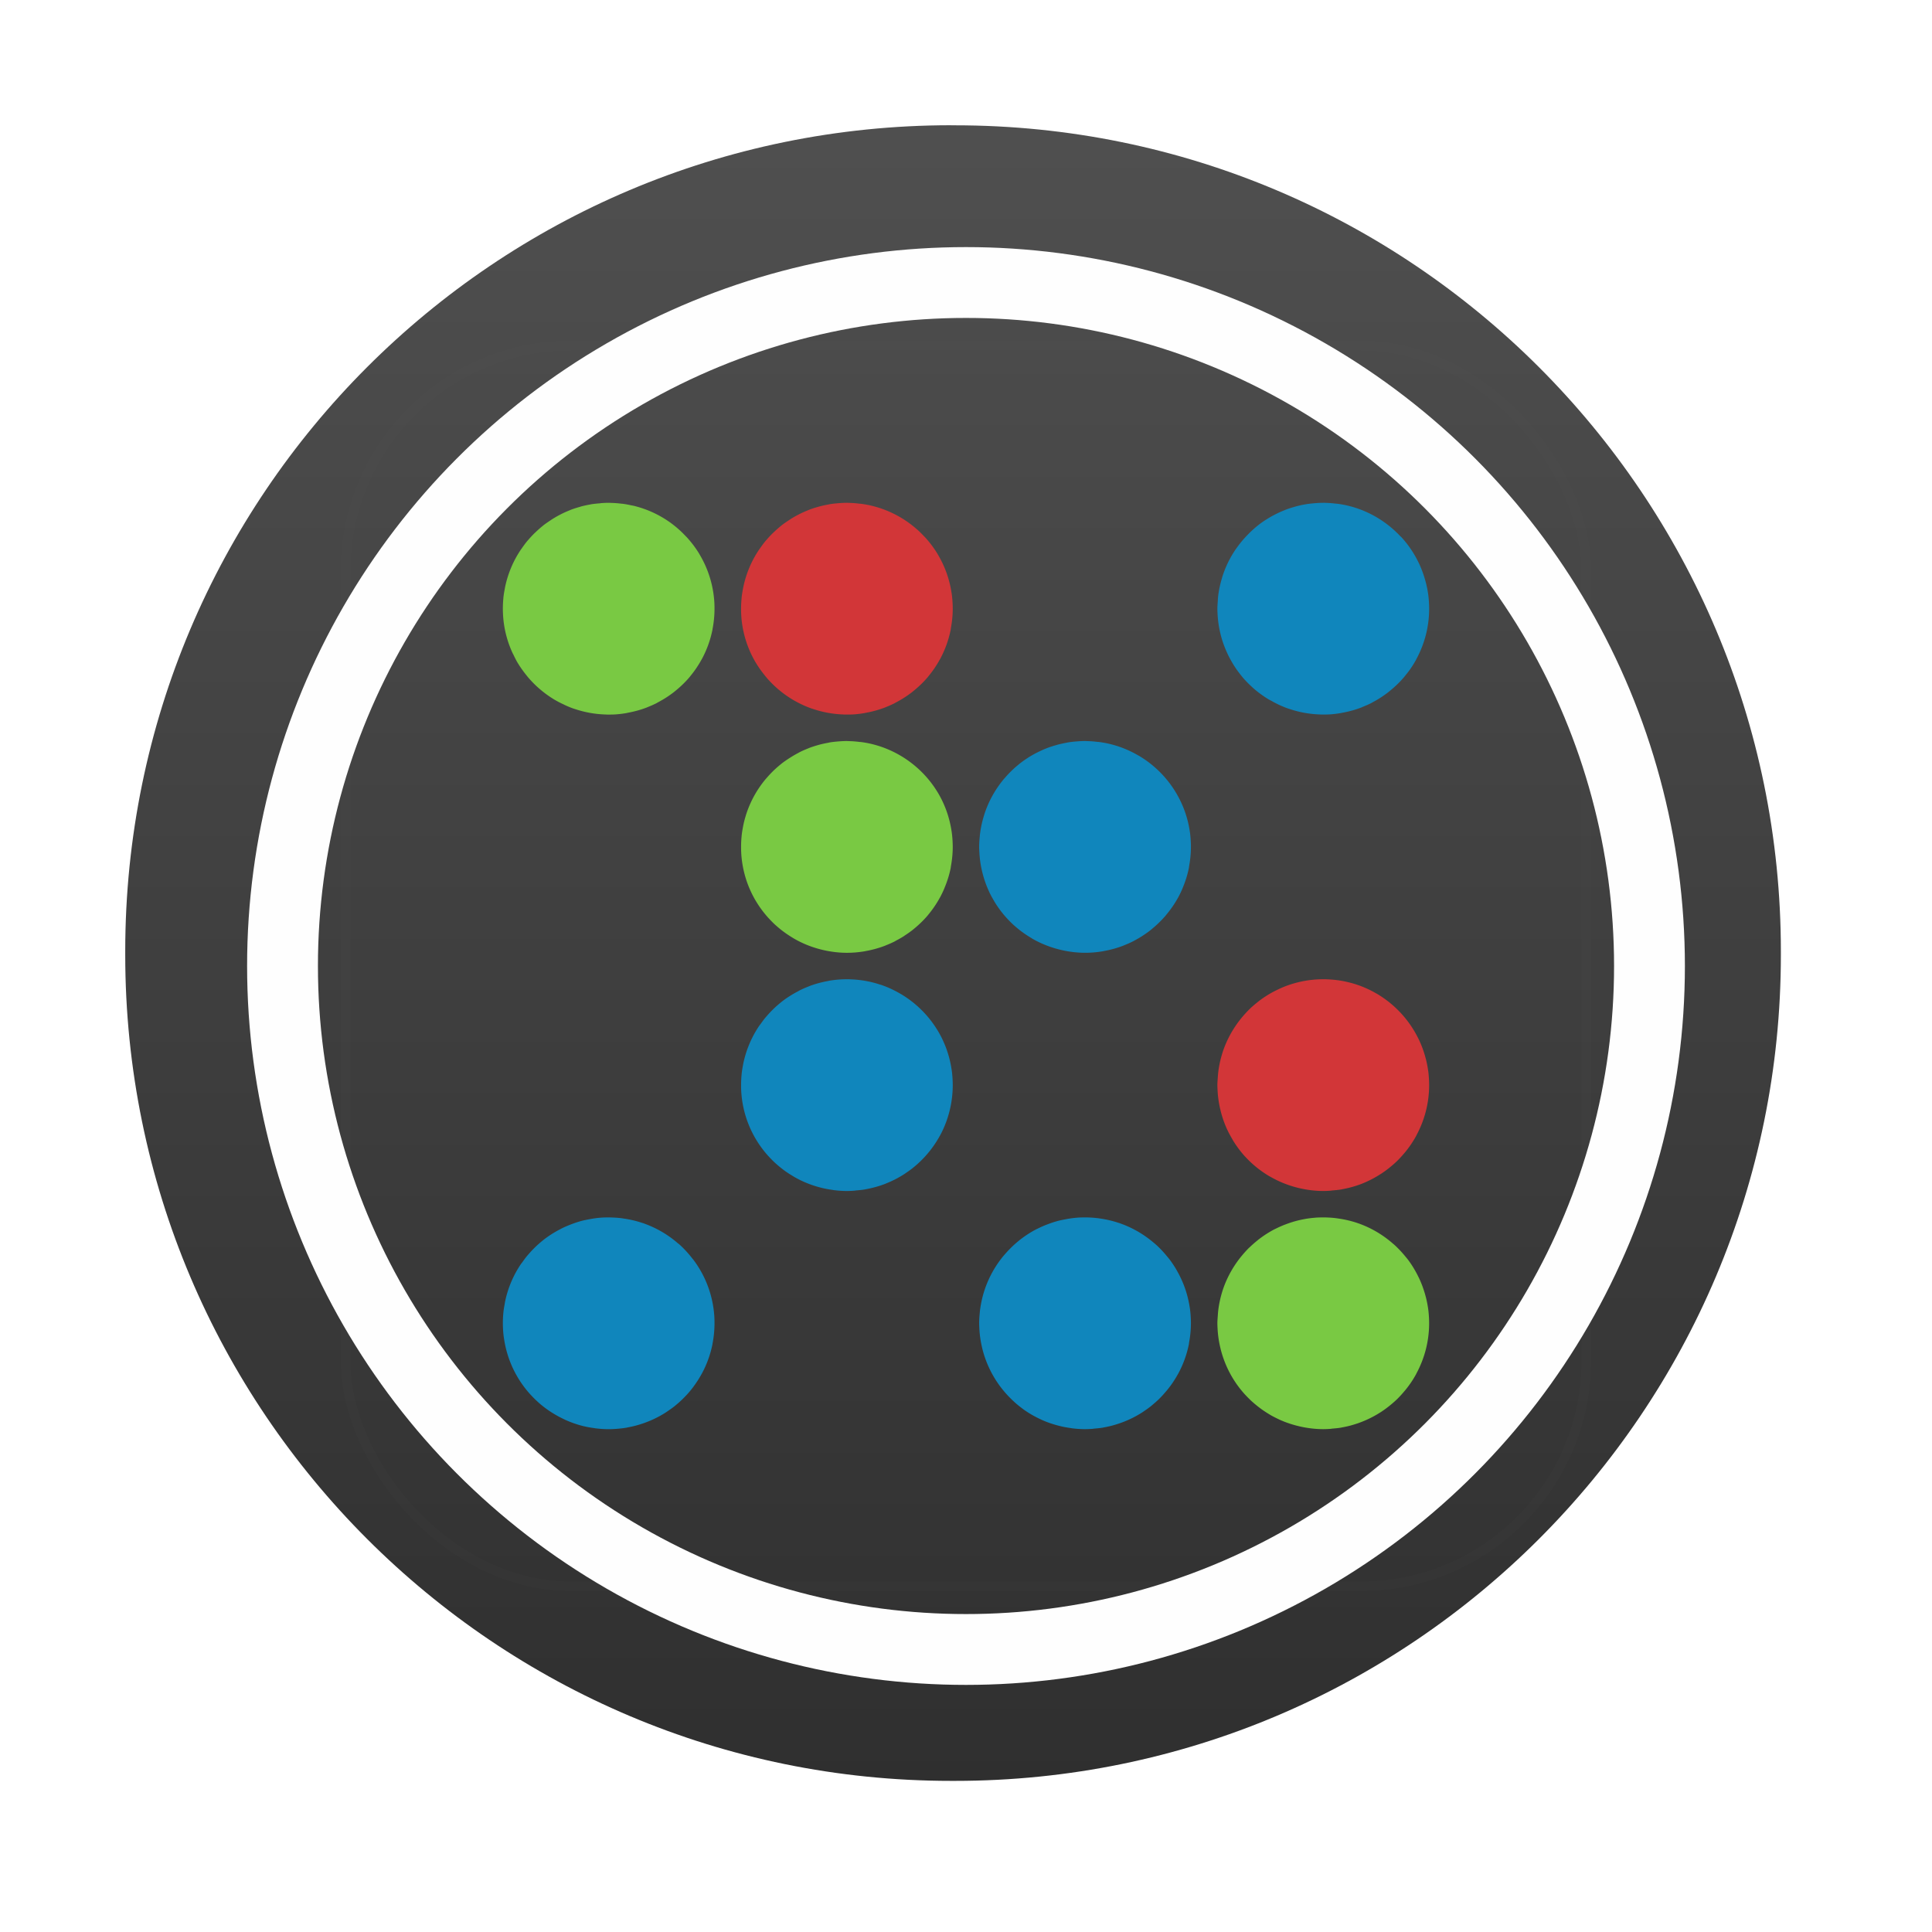 <svg viewBox="0 0 512 512" xmlns="http://www.w3.org/2000/svg">
 <linearGradient id="c" gradientUnits="userSpaceOnUse" x2="0" y1="473.47" y2="37.794">
  <stop offset="0" stop-color="#2f2f2f"/>
  <stop offset="1" stop-color="#4f4f4f"/>
 </linearGradient>
 <clipPath id="d">
  <rect height="84" rx="6" width="84" x="6" y="6"/>
 </clipPath>
 <path d="m252.06 33.19c-120.89 0-218.87 97.97-218.87 218.88v1c0 120.9 97.99 218.88 218.88 218.88h1c120.89 0 218.88-97.98 218.88-218.87v-1c0-120.9-97.99-218.87-218.87-218.87h-1" fill="url(#c)"/>
 <rect height="66" rx="12" style="opacity:.1;stroke:#ffffff;stroke-linecap:round;stroke-width:.5;clip-path:url(#d);fill:url(#b);filter:url(#a)" transform="matrix(4.982 0 0 4.982 16.846 16.846)" width="66" x="15" y="15"/>
 <path d="m161.31 133.25c-.67 0-1.325.035-1.984.082a28.054 28.054 0 0 0 -.353.054c-.814.068-1.626.136-2.419.272a28.054 28.054 0 0 0 -.082.027c-.881.153-1.758.337-2.609.571a28.054 28.054 0 0 0 -.136.054c-.83.232-1.649.483-2.446.788a28.054 28.054 0 0 0 -.245.109c-1.621.638-3.163 1.422-4.62 2.337a28.054 28.054 0 0 0 -.571.38c-.667.442-1.331.891-1.957 1.386a28.054 28.054 0 0 0 -.054.054c-.622.496-1.216 1.03-1.793 1.576a28.054 28.054 0 0 0 -.408.38c-.599.589-1.168 1.207-1.712 1.848a28.054 28.054 0 0 0 -.109.109c-.553.658-1.057 1.357-1.549 2.065a28.054 28.054 0 0 0 -.163.217c-2.045 3-3.512 6.424-4.266 10.11a28.054 28.054 0 0 0 -.082.462c-.143.762-.274 1.527-.353 2.31a28.054 28.054 0 0 0 0 .082c-.09.917-.136 1.858-.136 2.799a28.054 28.054 0 0 0 .027 1.169c.036.864.105 1.712.217 2.554a28.054 28.054 0 0 0 .054.38c.402 2.74 1.202 5.349 2.337 7.772a28.054 28.054 0 0 0 .109.19c.367.767.736 1.529 1.168 2.255a28.054 28.054 0 0 0 .136.217c.469.771.983 1.508 1.522 2.228a28.054 28.054 0 0 0 .272.353c.458.593.937 1.186 1.44 1.739a28.054 28.054 0 0 0 .082.082c.58.633 1.185 1.243 1.821 1.821a28.054 28.054 0 0 0 .462.408c1.294 1.125 2.699 2.141 4.185 3.02a28.054 28.054 0 0 0 .054.027c.789.462 1.61.865 2.446 1.25a28.054 28.054 0 0 0 .027.027c.757.348 1.518.671 2.31.951a28.054 28.054 0 0 0 .516.163c2.474.823 5.1 1.314 7.826 1.413a28.054 28.054 0 0 0 .625.027c.137.002.271 0 .408 0 .667 0 1.329-.009 1.984-.054a28.054 28.054 0 0 0 .272-.027c.857-.068 1.694-.183 2.527-.326a28.054 28.054 0 0 0 .19-.054c1.792-.321 3.534-.796 5.19-1.44a28.054 28.054 0 0 0 .109-.054c.832-.328 1.654-.684 2.446-1.087a28.054 28.054 0 0 0 .217-.136c1.596-.831 3.113-1.797 4.511-2.908a28.054 28.054 0 0 0 .027-.027c1.451-1.157 2.798-2.441 3.995-3.859a28.054 28.054 0 0 0 .19-.245c.53-.642 1.022-1.295 1.495-1.984a28.054 28.054 0 0 0 .109-.163c.486-.719.94-1.464 1.359-2.228a28.054 28.054 0 0 0 .054-.082c1.309-2.409 2.268-5.03 2.826-7.799a28.054 28.054 0 0 0 .027-.217c.335-1.735.516-3.521.516-5.353a28.054 28.054 0 0 0 -.027-1.44c-.24-4.739-1.661-9.184-3.967-13.02a28.054 28.054 0 0 0 -.054-.109c-.961-1.581-2.071-3.046-3.315-4.402a28.054 28.054 0 0 0 -.299-.299c-.542-.573-1.097-1.132-1.685-1.658a28.054 28.054 0 0 0 -.217-.19c-.628-.55-1.281-1.083-1.957-1.576a28.054 28.054 0 0 0 -.109-.082c-2.959-2.137-6.358-3.711-10.03-4.565a28.054 28.054 0 0 0 -.217-.027c-.84-.189-1.687-.35-2.554-.462a28.054 28.054 0 0 0 -.109 0c-.883-.11-1.784-.191-2.69-.217a28.054 28.054 0 0 0 -.055 0c-.254-.007-.505-.027-.761-.027z" fill="#79c943"/>
 <path d="m224.44 133.25c-.667 0-1.329.036-1.984.082a28.054 28.054 0 0 0 -.326.027c-.783.064-1.547.145-2.31.272a28.054 28.054 0 0 0 -.353.082c-.826.148-1.647.325-2.446.543a28.054 28.054 0 0 0 -.19.054c-.821.231-1.63.486-2.418.788a28.054 28.054 0 0 0 -.245.109c-1.62.638-3.163 1.422-4.62 2.337a28.054 28.054 0 0 0 -.571.38c-.667.442-1.332.891-1.957 1.386a28.054 28.054 0 0 0 -.055.054c-.622.496-1.216 1.03-1.793 1.576a28.054 28.054 0 0 0 -.408.38c-.599.589-1.168 1.207-1.712 1.848a28.054 28.054 0 0 0 -.109.109c-.553.658-1.057 1.357-1.549 2.065a28.054 28.054 0 0 0 -.163.217c-2.045 3-3.512 6.424-4.266 10.11a28.054 28.054 0 0 0 -.054.299c-.158.816-.295 1.633-.381 2.473a28.054 28.054 0 0 0 0 .082c-.09.917-.136 1.858-.136 2.799a28.054 28.054 0 0 0 .027 1.467c.242 4.681 1.625 9.06 3.886 12.853a28.054 28.054 0 0 0 .136.217c.469.771.983 1.508 1.522 2.228a28.054 28.054 0 0 0 .272.353c.458.593.937 1.186 1.44 1.739a28.054 28.054 0 0 0 .082.082c.58.633 1.185 1.243 1.821 1.821a28.054 28.054 0 0 0 .489.435c1.286 1.114 2.683 2.121 4.158 2.989a28.054 28.054 0 0 0 .055.027c1.513.887 3.106 1.634 4.783 2.228a28.054 28.054 0 0 0 .516.163c2.474.823 5.1 1.314 7.826 1.413a28.054 28.054 0 0 0 .625.027c.137.002.271 0 .408 0 .67 0 1.325-.008 1.984-.054a28.054 28.054 0 0 0 .299-.027c.833-.067 1.662-.187 2.473-.326a28.054 28.054 0 0 0 .082-.027c1.84-.32 3.628-.807 5.326-1.467a28.054 28.054 0 0 0 .109-.054c.832-.328 1.654-.684 2.446-1.087a28.054 28.054 0 0 0 .217-.136c1.596-.831 3.113-1.797 4.511-2.908a28.054 28.054 0 0 0 .027-.027c1.451-1.157 2.798-2.441 3.995-3.859a28.054 28.054 0 0 0 .19-.245c.53-.642 1.023-1.295 1.495-1.984a28.054 28.054 0 0 0 .109-.163c.486-.719.94-1.464 1.359-2.228a28.054 28.054 0 0 0 .054-.082c1.309-2.409 2.268-5.03 2.826-7.799a28.054 28.054 0 0 0 .054-.435c.309-1.667.489-3.379.489-5.136a28.054 28.054 0 0 0 -.027-1.169c-.038-.938-.116-1.887-.245-2.799a28.054 28.054 0 0 0 -.054-.326c-.561-3.674-1.827-7.104-3.669-10.163a28.054 28.054 0 0 0 -.054-.109c-.961-1.581-2.071-3.046-3.315-4.402a28.054 28.054 0 0 0 -.299-.299c-.542-.573-1.097-1.132-1.685-1.658a28.054 28.054 0 0 0 -.19-.163c-3.415-2.999-7.568-5.188-12.147-6.25a28.054 28.054 0 0 0 -.109-.027c-.861-.196-1.747-.347-2.636-.462a28.054 28.054 0 0 0 -.163 0c-.871-.107-1.742-.192-2.636-.217a28.054 28.054 0 0 0 -.054 0c-.254-.007-.505-.027-.761-.027" fill="#d23638"/>
 <path d="m350.69 133.25c-.661 0-1.334.037-1.984.082a28.054 28.054 0 0 0 -.326.027c-.836.068-1.659.159-2.473.299a28.054 28.054 0 0 0 -.136.027c-.822.145-1.623.329-2.418.543a28.054 28.054 0 0 0 -.462.136c-.755.218-1.501.455-2.228.734a28.054 28.054 0 0 0 -.245.109c-1.694.667-3.323 1.505-4.837 2.473a28.054 28.054 0 0 0 -.109.054c-.765.494-1.49 1.013-2.201 1.576a28.054 28.054 0 0 0 -.054.054c-.599.477-1.182.998-1.739 1.522a28.054 28.054 0 0 0 -.679.679c-1.188 1.196-2.276 2.493-3.234 3.886a28.054 28.054 0 0 0 -.055.054c-1.518 2.22-2.726 4.667-3.56 7.283a28.054 28.054 0 0 0 -.163.571c-.453 1.531-.792 3.1-.978 4.728a28.054 28.054 0 0 0 -.082 1.223c-.047.664-.109 1.335-.109 2.01a28.054 28.054 0 0 0 .055 1.467c.089 1.732.344 3.42.734 5.05a28.054 28.054 0 0 0 .082.353c.439 1.743 1.045 3.404 1.794 5a28.054 28.054 0 0 0 .082.19c.363.76.768 1.508 1.196 2.228a28.054 28.054 0 0 0 .136.245c.469.771.956 1.508 1.495 2.228a28.054 28.054 0 0 0 .027.027c.532.709 1.089 1.41 1.685 2.065a28.054 28.054 0 0 0 .082.082c.628.686 1.291 1.336 1.984 1.957a28.054 28.054 0 0 0 .082.082c1.345 1.194 2.817 2.259 4.375 3.179a28.054 28.054 0 0 0 .381.19c1.432.818 2.935 1.534 4.511 2.092a28.054 28.054 0 0 0 .516.163c2.472.822 5.076 1.313 7.799 1.413a28.054 28.054 0 0 0 .625.027c.143.002.291 0 .435 0 .67 0 1.325-.008 1.984-.054a28.054 28.054 0 0 0 .299-.027c.833-.067 1.662-.187 2.473-.326a28.054 28.054 0 0 0 .082-.027c1.843-.321 3.625-.805 5.326-1.467a28.054 28.054 0 0 0 .217-.109c.792-.317 1.582-.648 2.337-1.033a28.054 28.054 0 0 0 .272-.163c1.574-.825 3.049-1.784 4.429-2.88a28.054 28.054 0 0 0 .027-.027c1.45-1.156 2.799-2.442 3.995-3.859a28.054 28.054 0 0 0 .19-.245c.53-.642 1.05-1.295 1.522-1.984a28.054 28.054 0 0 0 .109-.163c.488-.723.938-1.46 1.359-2.228a28.054 28.054 0 0 0 .027-.082c2.159-3.975 3.397-8.528 3.397-13.37a28.054 28.054 0 0 0 -.027-1.169c-.038-.938-.116-1.887-.245-2.799a28.054 28.054 0 0 0 -.054-.326c-.126-.826-.293-1.618-.489-2.418a28.054 28.054 0 0 0 -.082-.299c-.209-.813-.455-1.609-.734-2.391a28.054 28.054 0 0 0 -.082-.245c-.294-.802-.615-1.598-.978-2.364a28.054 28.054 0 0 0 -.082-.163c-1.202-2.494-2.741-4.776-4.592-6.794a28.054 28.054 0 0 0 -.272-.245c-3.726-3.956-8.572-6.855-14.05-8.125a28.054 28.054 0 0 0 -.109-.027c-.861-.196-1.747-.347-2.636-.462a28.054 28.054 0 0 0 -.163 0c-.871-.107-1.742-.192-2.636-.217a28.054 28.054 0 0 0 -.054 0c-.254-.007-.505-.027-.761-.027z" fill="#1086bc"/>
 <path d="m224.44 196.38c-.667 0-1.329.036-1.984.082a28.054 28.054 0 0 0 -.326.027c-.783.064-1.547.145-2.31.272a28.054 28.054 0 0 0 -.353.082c-.826.148-1.647.325-2.446.543a28.054 28.054 0 0 0 -.19.054c-.821.231-1.63.486-2.418.788a28.054 28.054 0 0 0 -.245.109c-.775.305-1.543.635-2.283 1.01a28.054 28.054 0 0 0 -.38.217c-.711.37-1.392.768-2.065 1.196a28.054 28.054 0 0 0 -.217.136c-.751.487-1.502.995-2.201 1.549a28.054 28.054 0 0 0 -.055.054c-.69.55-1.349 1.128-1.984 1.739a28.054 28.054 0 0 0 -.19.19c-.541.531-1.052 1.084-1.549 1.658a28.054 28.054 0 0 0 -.408.462c-2.31 2.784-4.09 6.03-5.19 9.565a28.054 28.054 0 0 0 0 .027c-.27.871-.494 1.731-.679 2.636a28.054 28.054 0 0 0 -.054.299c-.158.818-.295 1.658-.381 2.5a28.054 28.054 0 0 0 0 .054c-.092.926-.136 1.876-.136 2.826a28.054 28.054 0 0 0 .027 1.413c.234 4.701 1.617 9.09 3.886 12.908a28.054 28.054 0 0 0 .136.217c.937 1.542 2.026 2.992 3.234 4.321a28.054 28.054 0 0 0 .082.082c.58.633 1.185 1.243 1.821 1.821a28.054 28.054 0 0 0 .163.136c1.299 1.163 2.712 2.191 4.212 3.098a28.054 28.054 0 0 0 .679.408c2.22 1.258 4.629 2.209 7.174 2.826a28.054 28.054 0 0 0 .462.109c1.987.446 4.047.707 6.169.707 1.623 0 3.208-.143 4.756-.408a28.054 28.054 0 0 0 .082-.027c1.84-.32 3.628-.807 5.326-1.467a28.054 28.054 0 0 0 .109-.054c.832-.328 1.654-.684 2.446-1.087a28.054 28.054 0 0 0 .217-.136c.765-.399 1.506-.812 2.228-1.277a28.054 28.054 0 0 0 .054-.054c.761-.493 1.52-1.013 2.228-1.576a28.054 28.054 0 0 0 .027-.027c1.451-1.157 2.798-2.441 3.995-3.859a28.054 28.054 0 0 0 .19-.245c1.123-1.36 2.109-2.817 2.962-4.375a28.054 28.054 0 0 0 .054-.082c.428-.788.816-1.615 1.169-2.446a28.054 28.054 0 0 0 0-.027c.72-1.703 1.284-3.47 1.658-5.326a28.054 28.054 0 0 0 .054-.435c.309-1.667.489-3.379.489-5.136a28.054 28.054 0 0 0 -.027-1.169c-.038-.945-.115-1.88-.245-2.799a28.054 28.054 0 0 0 -.054-.326c-.562-3.681-1.821-7.126-3.669-10.19a28.054 28.054 0 0 0 -.054-.082c-2.36-3.884-5.645-7.137-9.538-9.484a28.054 28.054 0 0 0 -.652-.38c-2.3-1.303-4.8-2.294-7.446-2.908a28.054 28.054 0 0 0 -.109-.027c-.861-.196-1.747-.347-2.636-.462a28.054 28.054 0 0 0 -.163 0c-.871-.107-1.742-.192-2.636-.217a28.054 28.054 0 0 0 -.054 0c-.254-.007-.505-.027-.761-.027" fill="#79c943"/>
 <g fill="#1086bc">
  <path d="m287.56 196.38c-.667 0-1.329.036-1.984.082a28.054 28.054 0 0 0 -.326.027c-.783.064-1.546.145-2.31.272a28.054 28.054 0 0 0 -.353.082c-.826.148-1.647.325-2.446.543a28.054 28.054 0 0 0 -.163.054c-.83.232-1.649.483-2.446.788a28.054 28.054 0 0 0 -.272.109c-.721.285-1.429.61-2.12.951a28.054 28.054 0 0 0 -.761.38c-1.497.798-2.919 1.726-4.239 2.772a28.054 28.054 0 0 0 -.054.054c-.69.55-1.349 1.128-1.984 1.739a28.054 28.054 0 0 0 -.19.19c-.541.531-1.052 1.084-1.549 1.658a28.054 28.054 0 0 0 -.408.462c-2.31 2.784-4.09 6.03-5.19 9.565a28.054 28.054 0 0 0 0 .027c-.542 1.749-.923 3.558-1.114 5.435a28.054 28.054 0 0 0 0 .054c-.092.926-.163 1.876-.163 2.826a28.054 28.054 0 0 0 .054 1.413c.087 1.751.34 3.457.734 5.109a28.054 28.054 0 0 0 .082.326c.415 1.653.964 3.233 1.658 4.755a28.054 28.054 0 0 0 .217.489c.36.752.772 1.488 1.196 2.201a28.054 28.054 0 0 0 .136.245c.937 1.542 2.026 2.992 3.234 4.321a28.054 28.054 0 0 0 .082.082c.58.633 1.185 1.243 1.821 1.821a28.054 28.054 0 0 0 .163.136c1.358 1.216 2.825 2.271 4.402 3.207a28.054 28.054 0 0 0 .381.245c2.247 1.285 4.701 2.254 7.283 2.88a28.054 28.054 0 0 0 .462.109c1.987.446 4.047.707 6.169.707 1.623 0 3.208-.143 4.755-.408a28.054 28.054 0 0 0 .082-.027c1.84-.32 3.628-.807 5.326-1.467a28.054 28.054 0 0 0 .109-.054c.837-.329 1.651-.682 2.446-1.087a28.054 28.054 0 0 0 .299-.163c.736-.387 1.451-.802 2.147-1.25a28.054 28.054 0 0 0 .082-.054c.761-.494 1.494-1.013 2.201-1.576a28.054 28.054 0 0 0 .381-.326c1.306-1.078 2.522-2.266 3.614-3.56a28.054 28.054 0 0 0 .19-.245c1.123-1.36 2.136-2.817 2.989-4.375a28.054 28.054 0 0 0 .055-.082c.428-.788.816-1.615 1.168-2.446a28.054 28.054 0 0 0 0-.027c.721-1.704 1.284-3.47 1.658-5.326a28.054 28.054 0 0 0 .054-.435c.309-1.667.489-3.379.489-5.136a28.054 28.054 0 0 0 -.027-1.169c-.038-.945-.115-1.88-.245-2.799a28.054 28.054 0 0 0 -.054-.326c-.416-2.725-1.223-5.31-2.364-7.717a28.054 28.054 0 0 0 -.082-.163c-2.378-4.935-6.149-9.06-10.815-11.875a28.054 28.054 0 0 0 -.625-.353c-2.309-1.312-4.814-2.319-7.473-2.935a28.054 28.054 0 0 0 -.109-.027c-.861-.196-1.747-.347-2.636-.462a28.054 28.054 0 0 0 -.163 0c-.871-.107-1.742-.192-2.636-.217a28.054 28.054 0 0 0 -.054 0c-.254-.007-.505-.027-.761-.027z"/>
  <path d="m224.44 259.51c-1.575 0-3.115.131-4.62.38a28.054 28.054 0 0 0 -.353.082c-1.742.312-3.44.768-5.05 1.386a28.054 28.054 0 0 0 -.245.109c-.775.305-1.543.635-2.283 1.01a28.054 28.054 0 0 0 -.38.217c-1.585.826-3.094 1.779-4.484 2.88a28.054 28.054 0 0 0 -.055.054c-1.353 1.078-2.59 2.281-3.723 3.587a28.054 28.054 0 0 0 -.408.462c-.465.561-.883 1.143-1.304 1.739a28.054 28.054 0 0 0 -.299.38c-.977 1.436-1.826 2.982-2.527 4.592a28.054 28.054 0 0 0 -.109.245v.027a28.054 28.054 0 0 0 -.082.19c-.671 1.62-1.189 3.298-1.549 5.05a28.054 28.054 0 0 0 -.054.299c-.158.818-.295 1.658-.381 2.5a28.054 28.054 0 0 0 0 .054c-.092.926-.136 1.849-.136 2.799a28.054 28.054 0 0 0 .027 1.44c.233 4.681 1.606 9.05 3.859 12.853a28.054 28.054 0 0 0 .163.272c.937 1.542 2.026 2.992 3.234 4.321a28.054 28.054 0 0 0 .082.082c.58.633 1.185 1.243 1.821 1.821a28.054 28.054 0 0 0 .163.136c.688.616 1.4 1.193 2.147 1.739a28.054 28.054 0 0 0 .19.136c.604.434 1.236.837 1.875 1.223a28.054 28.054 0 0 0 .679.408c2.22 1.258 4.629 2.209 7.174 2.826a28.054 28.054 0 0 0 .462.109c.813.183 1.635.324 2.473.435a28.054 28.054 0 0 0 .082.027c1.183.152 2.39.245 3.614.245.67 0 1.325-.035 1.984-.082a28.054 28.054 0 0 0 .353-.054c.814-.068 1.626-.136 2.419-.272a28.054 28.054 0 0 0 .082-.027c.901-.157 1.794-.357 2.663-.598a28.054 28.054 0 0 0 .109-.027c.868-.244 1.722-.519 2.554-.842a28.054 28.054 0 0 0 .109-.054c1.72-.677 3.357-1.512 4.891-2.5a28.054 28.054 0 0 0 .516-.353c.602-.407 1.199-.826 1.766-1.277a28.054 28.054 0 0 0 .027-.027c.719-.573 1.406-1.181 2.065-1.821a28.054 28.054 0 0 0 .299-.299c1.881-1.881 3.495-4.03 4.783-6.386a28.054 28.054 0 0 0 .054-.082c1.296-2.385 2.238-4.978 2.799-7.717a28.054 28.054 0 0 0 .109-.571c.301-1.646.462-3.349.462-5.082a28.054 28.054 0 0 0 -.027-1.169c-.038-.938-.116-1.86-.245-2.772a28.054 28.054 0 0 0 -.054-.326c-.562-3.681-1.821-7.126-3.669-10.19a28.054 28.054 0 0 0 -.054-.082c-2.42-3.982-5.814-7.316-9.837-9.674a28.054 28.054 0 0 0 -.109-.054c-1.572-.912-3.227-1.686-4.973-2.283a28.054 28.054 0 0 0 -.217-.054c-.818-.272-1.65-.51-2.5-.707a28.054 28.054 0 0 0 -.109-.027c-1.686-.384-3.431-.614-5.217-.679a28.054 28.054 0 0 0 -.543-.027c-.164-.003-.325 0-.489 0"/>
 </g>
 <path d="m350.69 259.51c-1.626 0-3.232.142-4.783.408a28.054 28.054 0 0 0 -.136.027c-1.768.312-3.472.787-5.109 1.413a28.054 28.054 0 0 0 -.272.109c-.721.285-1.429.61-2.12.951a28.054 28.054 0 0 0 -.761.38c-1.497.798-2.919 1.726-4.239 2.772a28.054 28.054 0 0 0 -.054.054c-.696.555-1.371 1.122-2.01 1.739a28.054 28.054 0 0 0 -.163.163c-.578.567-1.131 1.179-1.658 1.793a28.054 28.054 0 0 0 -.299.353c-.518.624-1 1.261-1.467 1.929a28.054 28.054 0 0 0 -.109.163c-1.549 2.269-2.78 4.765-3.614 7.446a28.054 28.054 0 0 0 -.109.38c-.442 1.497-.763 3.057-.951 4.647a28.054 28.054 0 0 0 -.109 1.331c-.046.659-.109 1.313-.109 1.984a28.054 28.054 0 0 0 .055 1.44c.087 1.75.34 3.43.734 5.082a28.054 28.054 0 0 0 .082.353c.437 1.733 1.024 3.412 1.766 5a28.054 28.054 0 0 0 .109.217c.347.725.736 1.431 1.141 2.12a28.054 28.054 0 0 0 .19.353c.937 1.542 1.999 2.992 3.206 4.321a28.054 28.054 0 0 0 .082.082c1.815 1.98 3.91 3.687 6.223 5.082a28.054 28.054 0 0 0 .788.435c2.19 1.227 4.563 2.165 7.07 2.772a28.054 28.054 0 0 0 .462.109c1.987.446 4.047.707 6.168.707.67 0 1.325-.035 1.984-.082a28.054 28.054 0 0 0 .353-.054c.814-.068 1.626-.136 2.418-.272a28.054 28.054 0 0 0 .082-.027c.901-.157 1.794-.357 2.663-.598a28.054 28.054 0 0 0 .109-.027c.872-.245 1.719-.517 2.554-.842a28.054 28.054 0 0 0 .19-.082c1.678-.668 3.282-1.508 4.783-2.473a28.054 28.054 0 0 0 .054-.027c.775-.501 1.508-1.031 2.228-1.603a28.054 28.054 0 0 0 .027-.027c.719-.573 1.433-1.181 2.092-1.821a28.054 28.054 0 0 0 .299-.299c.567-.567 1.087-1.153 1.603-1.766a28.054 28.054 0 0 0 .19-.217c1.126-1.364 2.134-2.84 2.989-4.402a28.054 28.054 0 0 0 .027-.082c2.159-3.975 3.397-8.528 3.397-13.37a28.054 28.054 0 0 0 -.027-1.169c-.038-.938-.116-1.86-.245-2.772a28.054 28.054 0 0 0 -.054-.326c-.126-.826-.293-1.645-.489-2.446a28.054 28.054 0 0 0 -.082-.299c-.446-1.733-1.041-3.386-1.793-4.973a28.054 28.054 0 0 0 -.082-.163c-2.428-5.04-6.312-9.25-11.11-12.07a28.054 28.054 0 0 0 -.109-.054c-1.579-.916-3.245-1.685-5-2.283a28.054 28.054 0 0 0 -.082-.027c-.852-.287-1.723-.528-2.609-.734a28.054 28.054 0 0 0 -.109-.027c-1.686-.384-3.431-.614-5.217-.679a28.054 28.054 0 0 0 -.543-.027c-.164-.003-.325 0-.489 0" fill="#d23638"/>
 <g fill="#1086bc">
  <path d="m161.31 322.63c-.67 0-1.325.008-1.984.054a28.054 28.054 0 0 0 -.299.027c-.833.067-1.662.187-2.473.326a28.054 28.054 0 0 0 -.109.027c-.892.156-1.775.332-2.636.571a28.054 28.054 0 0 0 -.082.027c-.821.23-1.629.514-2.419.815a28.054 28.054 0 0 0 -.272.109c-.781.308-1.537.631-2.283 1.01a28.054 28.054 0 0 0 -.245.136c-1.632.839-3.193 1.832-4.62 2.962a28.054 28.054 0 0 0 -.054.054c-1.353 1.078-2.591 2.281-3.723 3.587a28.054 28.054 0 0 0 -.408.462c-.465.561-.883 1.143-1.304 1.739a28.054 28.054 0 0 0 -.299.38c-2.045 3-3.512 6.423-4.266 10.11a28.054 28.054 0 0 0 -.082.516c-.139.748-.275 1.515-.353 2.283a28.054 28.054 0 0 0 0 .054c-.092.926-.136 1.849-.136 2.799a28.054 28.054 0 0 0 .027 1.169c.035.852.108 1.697.217 2.527a28.054 28.054 0 0 0 .082.489c.84 5.604 3.317 10.669 6.957 14.674a28.054 28.054 0 0 0 .381.408c.489.517.995 1.016 1.522 1.495a28.054 28.054 0 0 0 .353.326c1.992 1.75 4.253 3.214 6.685 4.348a28.054 28.054 0 0 0 .38.19c1.578.706 3.23 1.278 4.946 1.685a28.054 28.054 0 0 0 .245.054c.826.188 1.676.321 2.527.435a28.054 28.054 0 0 0 .109.027c1.187.153 2.385.245 3.614.245.667 0 1.329-.036 1.984-.082a28.054 28.054 0 0 0 .326-.027c.839-.068 1.657-.159 2.473-.299a28.054 28.054 0 0 0 .19-.054c.854-.153 1.702-.342 2.527-.571a28.054 28.054 0 0 0 .082-.027c2.716-.761 5.266-1.906 7.582-3.397a28.054 28.054 0 0 0 .516-.353c.602-.407 1.199-.826 1.766-1.277a28.054 28.054 0 0 0 .027-.027c.718-.572 1.407-1.182 2.065-1.821a28.054 28.054 0 0 0 .299-.299c.567-.567 1.114-1.153 1.63-1.766a28.054 28.054 0 0 0 .027-.027c.59-.702 1.138-1.443 1.658-2.201a28.054 28.054 0 0 0 .109-.163c.486-.72.94-1.463 1.359-2.228a28.054 28.054 0 0 0 .054-.082c1.309-2.409 2.268-5.03 2.826-7.799a28.054 28.054 0 0 0 .027-.217c.335-1.735.516-3.521.516-5.353a28.054 28.054 0 0 0 -.027-1.44c-.241-4.747-1.654-9.18-3.967-13.02a28.054 28.054 0 0 0 -.054-.082c-.472-.777-.978-1.53-1.522-2.255a28.054 28.054 0 0 0 -.272-.326c-1.055-1.365-2.221-2.656-3.506-3.804a28.054 28.054 0 0 0 -.353-.272c-2.543-2.201-5.476-3.957-8.696-5.136a28.054 28.054 0 0 0 -.272-.109c-.099-.035-.199-.075-.299-.109a28.054 28.054 0 0 0 -.217-.054c-1.565-.521-3.191-.902-4.864-1.141a28.054 28.054 0 0 0 -.707-.109c-.723-.084-1.463-.135-2.201-.163a28.054 28.054 0 0 0 -.679-.027c-.137-.002-.271 0-.408 0"/>
  <path d="m287.56 322.63c-.667 0-1.329.009-1.984.054a28.054 28.054 0 0 0 -.272.027c-.792.063-1.565.172-2.337.299a28.054 28.054 0 0 0 -.408.082c-.845.152-1.683.317-2.5.543a28.054 28.054 0 0 0 -.082.027c-.821.23-1.629.514-2.418.815a28.054 28.054 0 0 0 -.299.109c-.749.296-1.485.622-2.201.978a28.054 28.054 0 0 0 -.408.19c-1.599.83-3.111 1.825-4.511 2.935a28.054 28.054 0 0 0 -.054.054c-1.353 1.078-2.591 2.281-3.723 3.587a28.054 28.054 0 0 0 -.408.462c-.518.624-1 1.261-1.467 1.929a28.054 28.054 0 0 0 -.109.163c-2.565 3.756-4.245 8.171-4.728 12.935a28.054 28.054 0 0 0 0 .054c-.092.926-.163 1.849-.163 2.799a28.054 28.054 0 0 0 .054 1.467c.089 1.732.344 3.42.734 5.05a28.054 28.054 0 0 0 .082.353c1.143 4.535 3.392 8.63 6.44 11.984a28.054 28.054 0 0 0 .38.408c.489.517.995 1.016 1.522 1.495a28.054 28.054 0 0 0 .381.353c.619.542 1.264 1.062 1.929 1.549a28.054 28.054 0 0 0 .136.109c1.459 1.054 3.02 1.956 4.674 2.717a28.054 28.054 0 0 0 .163.082c1.572.712 3.235 1.27 4.946 1.685a28.054 28.054 0 0 0 .462.109c.813.183 1.635.324 2.473.435a28.054 28.054 0 0 0 .082.027c1.183.152 2.39.245 3.614.245.67 0 1.325-.035 1.984-.082a28.054 28.054 0 0 0 .353-.054c.814-.068 1.626-.136 2.419-.272a28.054 28.054 0 0 0 .082-.027c.901-.157 1.794-.357 2.663-.598a28.054 28.054 0 0 0 .082-.027c2.716-.761 5.266-1.906 7.582-3.397a28.054 28.054 0 0 0 .516-.353c.608-.411 1.193-.821 1.766-1.277a28.054 28.054 0 0 0 .381-.326c.584-.482 1.169-.995 1.712-1.522a28.054 28.054 0 0 0 .299-.299c.566-.566 1.087-1.154 1.603-1.766a28.054 28.054 0 0 0 .19-.217c.531-.643 1.049-1.322 1.522-2.01a28.054 28.054 0 0 0 .109-.163c.486-.72.94-1.463 1.359-2.228a28.054 28.054 0 0 0 .055-.082c1.309-2.409 2.268-5.03 2.826-7.799a28.054 28.054 0 0 0 .054-.435c.309-1.667.489-3.379.489-5.136a28.054 28.054 0 0 0 -.027-1.169c-.038-.938-.116-1.86-.245-2.772a28.054 28.054 0 0 0 -.054-.326c-.416-2.723-1.224-5.311-2.364-7.717a28.054 28.054 0 0 0 -.082-.163c-.791-1.642-1.717-3.202-2.799-4.647a28.054 28.054 0 0 0 -.842-1.033c-.858-1.039-1.775-2.029-2.772-2.935a28.054 28.054 0 0 0 -1.032-.87c-2.425-2-5.172-3.6-8.179-4.701a28.054 28.054 0 0 0 -.299-.109c-.091-.032-.18-.077-.272-.109a28.054 28.054 0 0 0 -.217-.054c-1.563-.52-3.192-.902-4.864-1.141a28.054 28.054 0 0 0 -.761-.109c-.711-.082-1.42-.135-2.147-.163a28.054 28.054 0 0 0 -.679-.027c-.137-.002-.271 0-.408 0z"/>
 </g>
 <path d="m350.69 322.63c-.661 0-1.334.009-1.984.054a28.054 28.054 0 0 0 -.245.027c-.826.064-1.641.164-2.446.299a28.054 28.054 0 0 0 -.272.054c-.824.146-1.621.327-2.418.543a28.054 28.054 0 0 0 -.381.109c-.764.219-1.519.48-2.255.761a28.054 28.054 0 0 0 -.299.109c-.749.296-1.486.622-2.201.978a28.054 28.054 0 0 0 -.408.19c-1.599.83-3.111 1.825-4.511 2.935a28.054 28.054 0 0 0 -.054.054c-.701.559-1.367 1.144-2.01 1.766a28.054 28.054 0 0 0 -.163.136c-.578.567-1.131 1.179-1.658 1.793a28.054 28.054 0 0 0 -.299.353c-.518.624-1 1.261-1.467 1.929a28.054 28.054 0 0 0 -.109.163c-1.549 2.269-2.78 4.765-3.614 7.446a28.054 28.054 0 0 0 -.109.38c-.442 1.497-.763 3.057-.951 4.647a28.054 28.054 0 0 0 -.109 1.331c-.046.659-.109 1.313-.109 1.984a28.054 28.054 0 0 0 .055 1.467c.089 1.732.344 3.42.734 5.05a28.054 28.054 0 0 0 .082.353c1.143 4.535 3.364 8.63 6.413 11.984a28.054 28.054 0 0 0 .516.543c.45.47.904.921 1.386 1.359a28.054 28.054 0 0 0 .19.163c1.385 1.236 2.9 2.343 4.511 3.288a28.054 28.054 0 0 0 .027.027c.781.457 1.592.869 2.419 1.25a28.054 28.054 0 0 0 .163.082c1.572.712 3.235 1.27 4.946 1.685a28.054 28.054 0 0 0 .462.109c1.987.446 4.047.707 6.168.707.67 0 1.325-.035 1.984-.082a28.054 28.054 0 0 0 .353-.054c.814-.068 1.626-.136 2.418-.272a28.054 28.054 0 0 0 .082-.027c.901-.157 1.794-.357 2.663-.598a28.054 28.054 0 0 0 .082-.027c2.708-.759 5.244-1.912 7.555-3.397a28.054 28.054 0 0 0 .054-.027c.775-.501 1.508-1.031 2.228-1.603a28.054 28.054 0 0 0 .027-.027c.718-.572 1.434-1.182 2.092-1.821a28.054 28.054 0 0 0 .299-.299c.566-.566 1.087-1.154 1.603-1.766a28.054 28.054 0 0 0 .19-.217c.531-.643 1.049-1.322 1.522-2.01a28.054 28.054 0 0 0 .109-.163c.489-.723.938-1.459 1.359-2.228a28.054 28.054 0 0 0 .027-.082c2.159-3.975 3.397-8.528 3.397-13.37a28.054 28.054 0 0 0 -.027-1.169c-.038-.938-.116-1.86-.245-2.772a28.054 28.054 0 0 0 -.054-.326c-.126-.826-.293-1.645-.489-2.446a28.054 28.054 0 0 0 -.082-.299c-.209-.813-.455-1.609-.734-2.391a28.054 28.054 0 0 0 -.082-.245c-.293-.801-.616-1.572-.978-2.337a28.054 28.054 0 0 0 -.082-.163c-.791-1.642-1.717-3.202-2.799-4.647a28.054 28.054 0 0 0 -.842-1.033c-.911-1.103-1.895-2.146-2.962-3.098a28.054 28.054 0 0 0 -.082-.054c-2.755-2.443-5.977-4.358-9.538-5.571a28.054 28.054 0 0 0 -.082-.027c-1.595-.538-3.264-.924-4.973-1.168a28.054 28.054 0 0 0 -.761-.109c-.711-.082-1.42-.135-2.147-.163a28.054 28.054 0 0 0 -.679-.027c-.136-.002-.271 0-.408 0" fill="#79c943"/>
<circle cx="256" stroke="#fefefe" cy="256" r="181.13" stroke-width="18.771" fill="none" /></svg>
